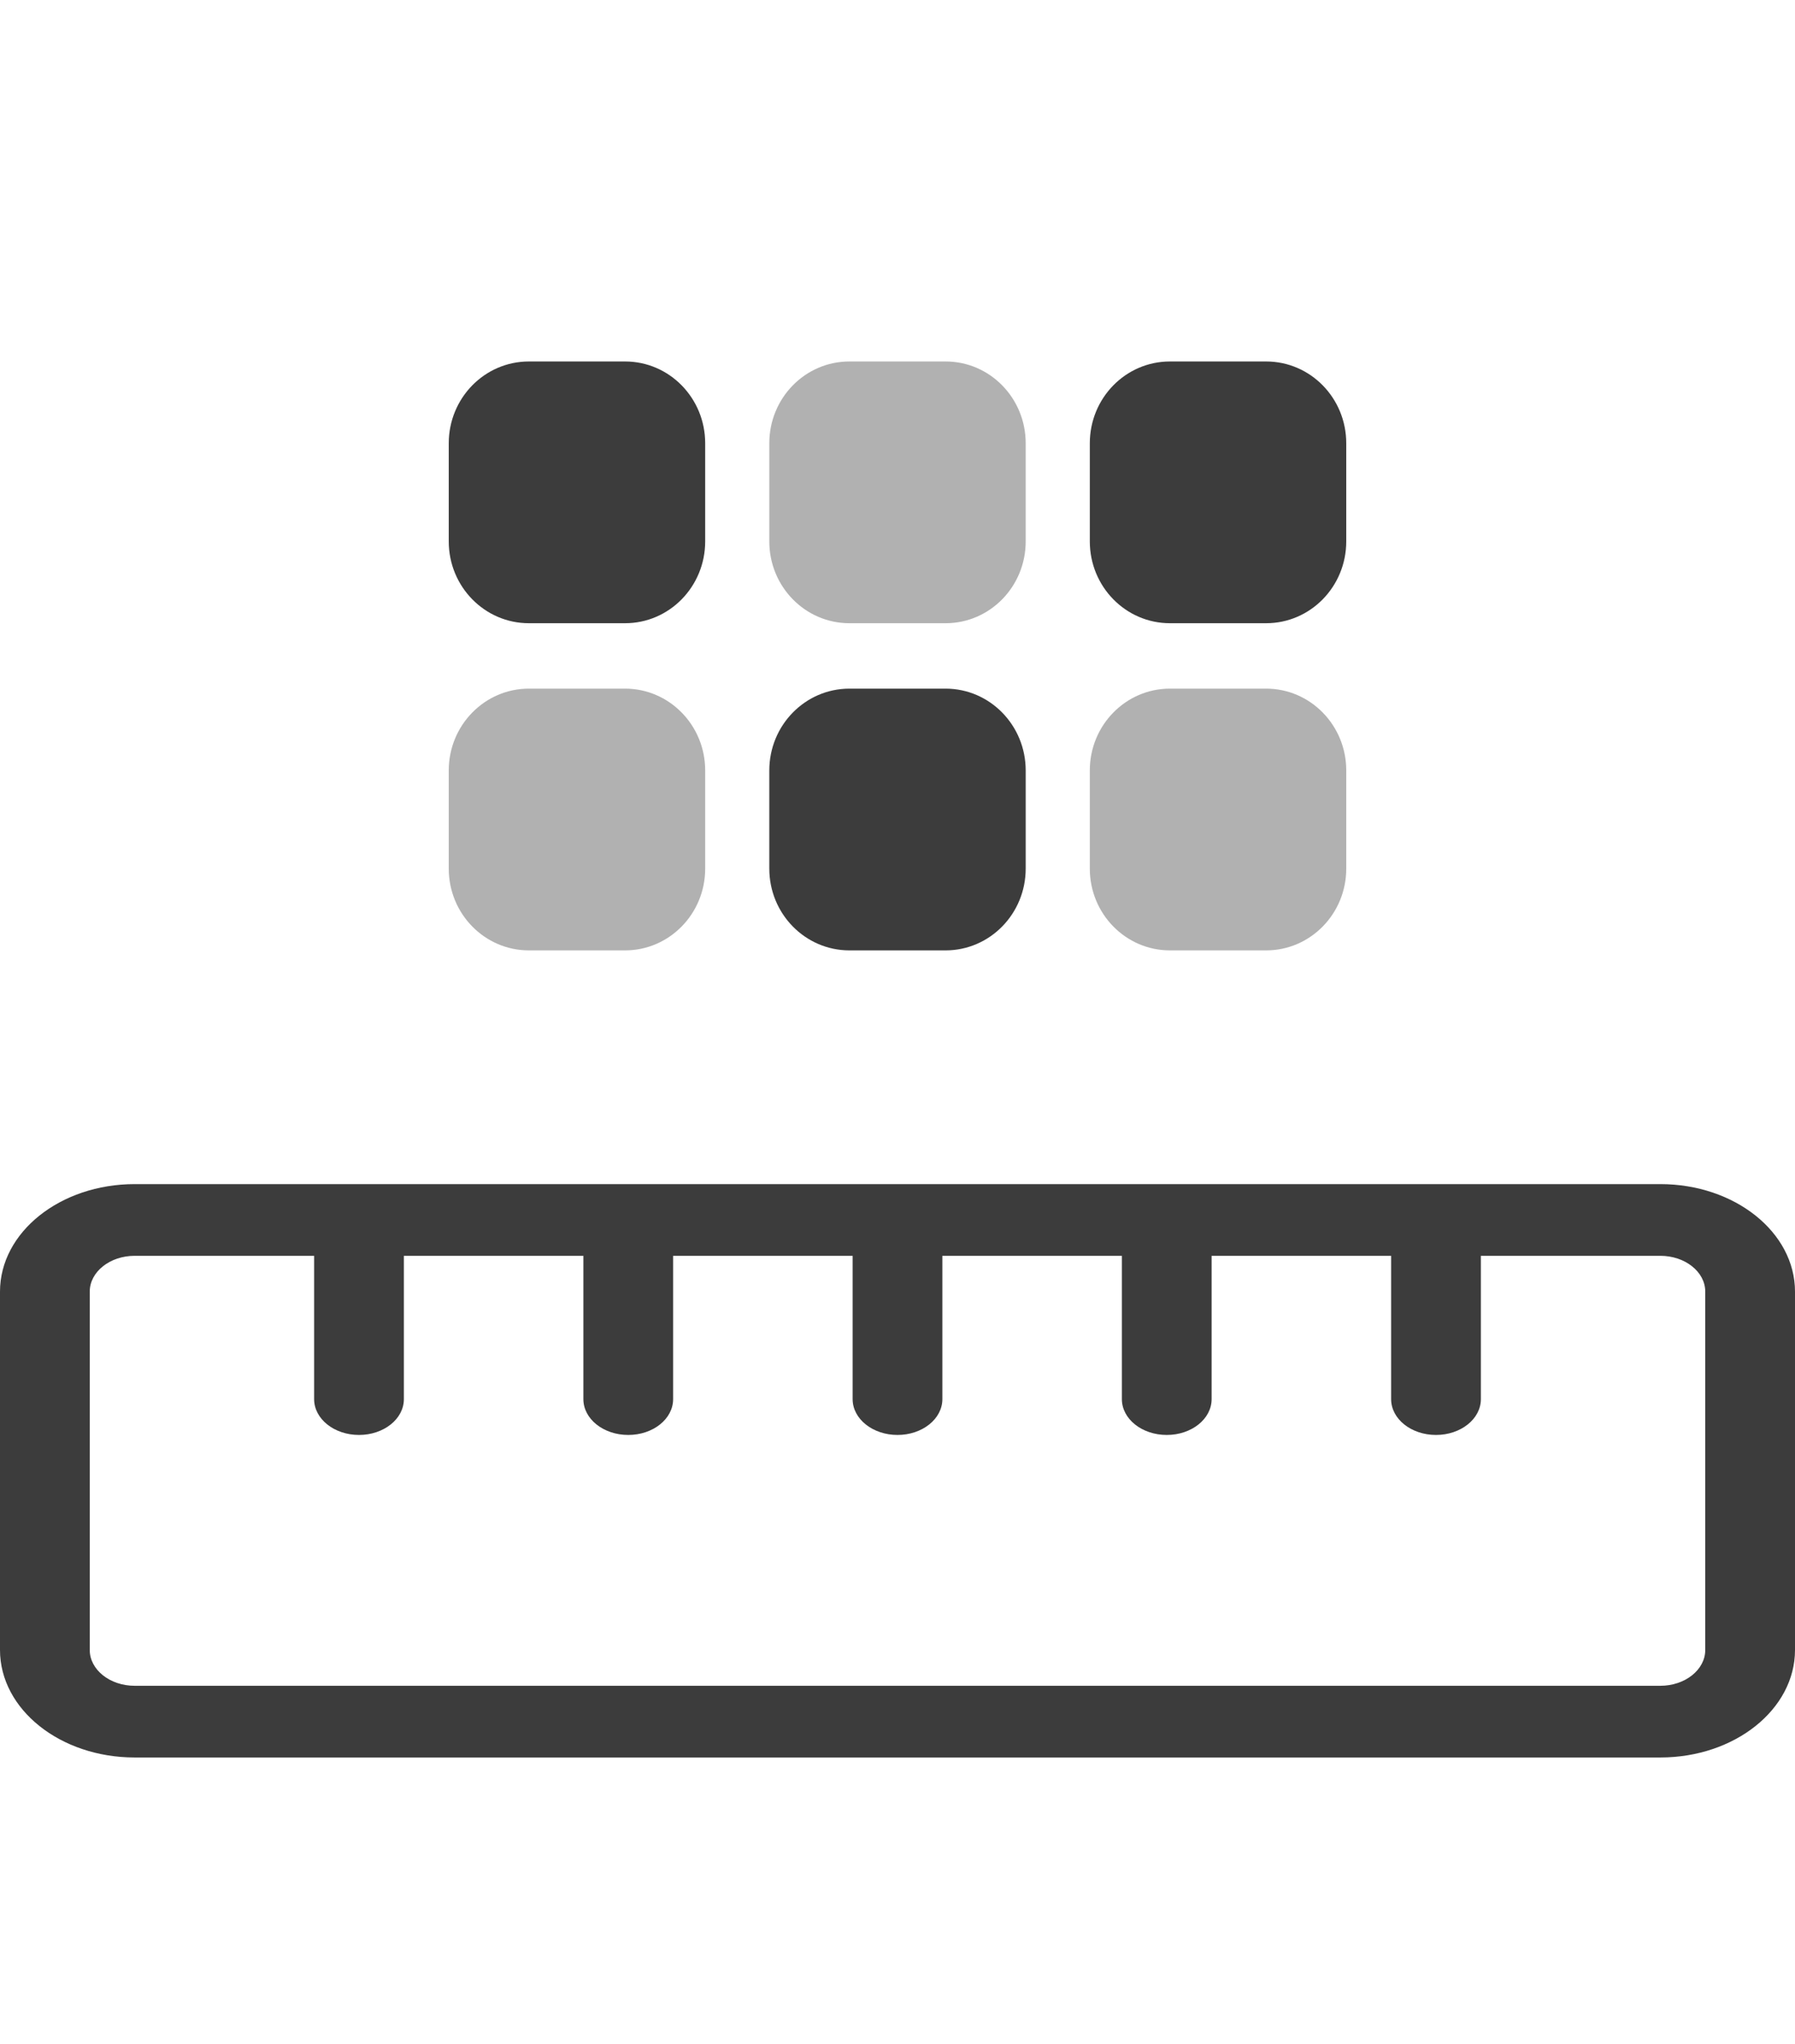 <svg viewBox="0 0 36 41" fill="none" xmlns="http://www.w3.org/2000/svg">
<path d="M33.3 23.75H2.7C1.209 23.75 0 24.715 0 25.906V33.094C0 34.285 1.209 35.25 2.7 35.25H33.3C34.791 35.25 36 34.285 36 33.094V25.906C36 24.715 34.791 23.75 33.3 23.75ZM34.2 33.094C34.2 33.49 33.796 33.812 33.3 33.812H2.7C2.204 33.812 1.8 33.49 1.8 33.094V25.906C1.8 25.51 2.204 25.188 2.7 25.188H6.3V28.062C6.3 28.46 6.703 28.781 7.2 28.781C7.697 28.781 8.1 28.46 8.1 28.062V25.188H11.7V28.062C11.7 28.46 12.102 28.781 12.6 28.781C13.098 28.781 13.5 28.46 13.5 28.062V25.188H17.1V28.062C17.1 28.46 17.503 28.781 18 28.781C18.497 28.781 18.9 28.46 18.9 28.062V25.188H22.5V28.062C22.5 28.46 22.902 28.781 23.4 28.781C23.898 28.781 24.3 28.46 24.3 28.062V25.188H27.9V28.062C27.9 28.46 28.302 28.781 28.8 28.781C29.297 28.781 29.7 28.46 29.7 28.062V25.188H33.3C33.796 25.188 34.2 25.51 34.2 25.906V33.094Z" fill="#3C3C3C"/>
<path d="M9 8.891C9 7.984 9.72 7.25 10.607 7.25H12.536C13.424 7.25 14.143 7.984 14.143 8.891V10.859C14.143 11.766 13.424 12.5 12.536 12.5H10.607C9.72 12.5 9 11.766 9 10.859V8.891ZM15.429 15.453C15.429 14.547 16.148 13.812 17.036 13.812H18.964C19.852 13.812 20.571 14.547 20.571 15.453V17.422C20.571 18.328 19.852 19.062 18.964 19.062H17.036C16.148 19.062 15.429 18.328 15.429 17.422V15.453ZM27 10.859C27 11.766 26.281 12.5 25.393 12.5H23.464C22.576 12.5 21.857 11.766 21.857 10.859V8.891C21.857 7.984 22.576 7.25 23.464 7.25H25.393C26.281 7.25 27 7.984 27 8.891V10.859Z" fill="#3C3C3C"/>
<path opacity="0.4" d="M15.429 8.891C15.429 7.984 16.148 7.25 17.036 7.25H18.964C19.852 7.25 20.571 7.984 20.571 8.891V10.859C20.571 11.766 19.852 12.5 18.964 12.5H17.036C16.148 12.5 15.429 11.766 15.429 10.859V8.891ZM9 15.453C9 14.547 9.72 13.812 10.607 13.812H12.536C13.424 13.812 14.143 14.547 14.143 15.453V17.422C14.143 18.328 13.424 19.062 12.536 19.062H10.607C9.72 19.062 9 18.328 9 17.422V15.453ZM25.393 13.812C26.281 13.812 27 14.547 27 15.453V17.422C27 18.328 26.281 19.062 25.393 19.062H23.464C22.576 19.062 21.857 18.328 21.857 17.422V15.453C21.857 14.547 22.576 13.812 23.464 13.812H25.393Z" fill="#3C3C3C"/>
</svg>
